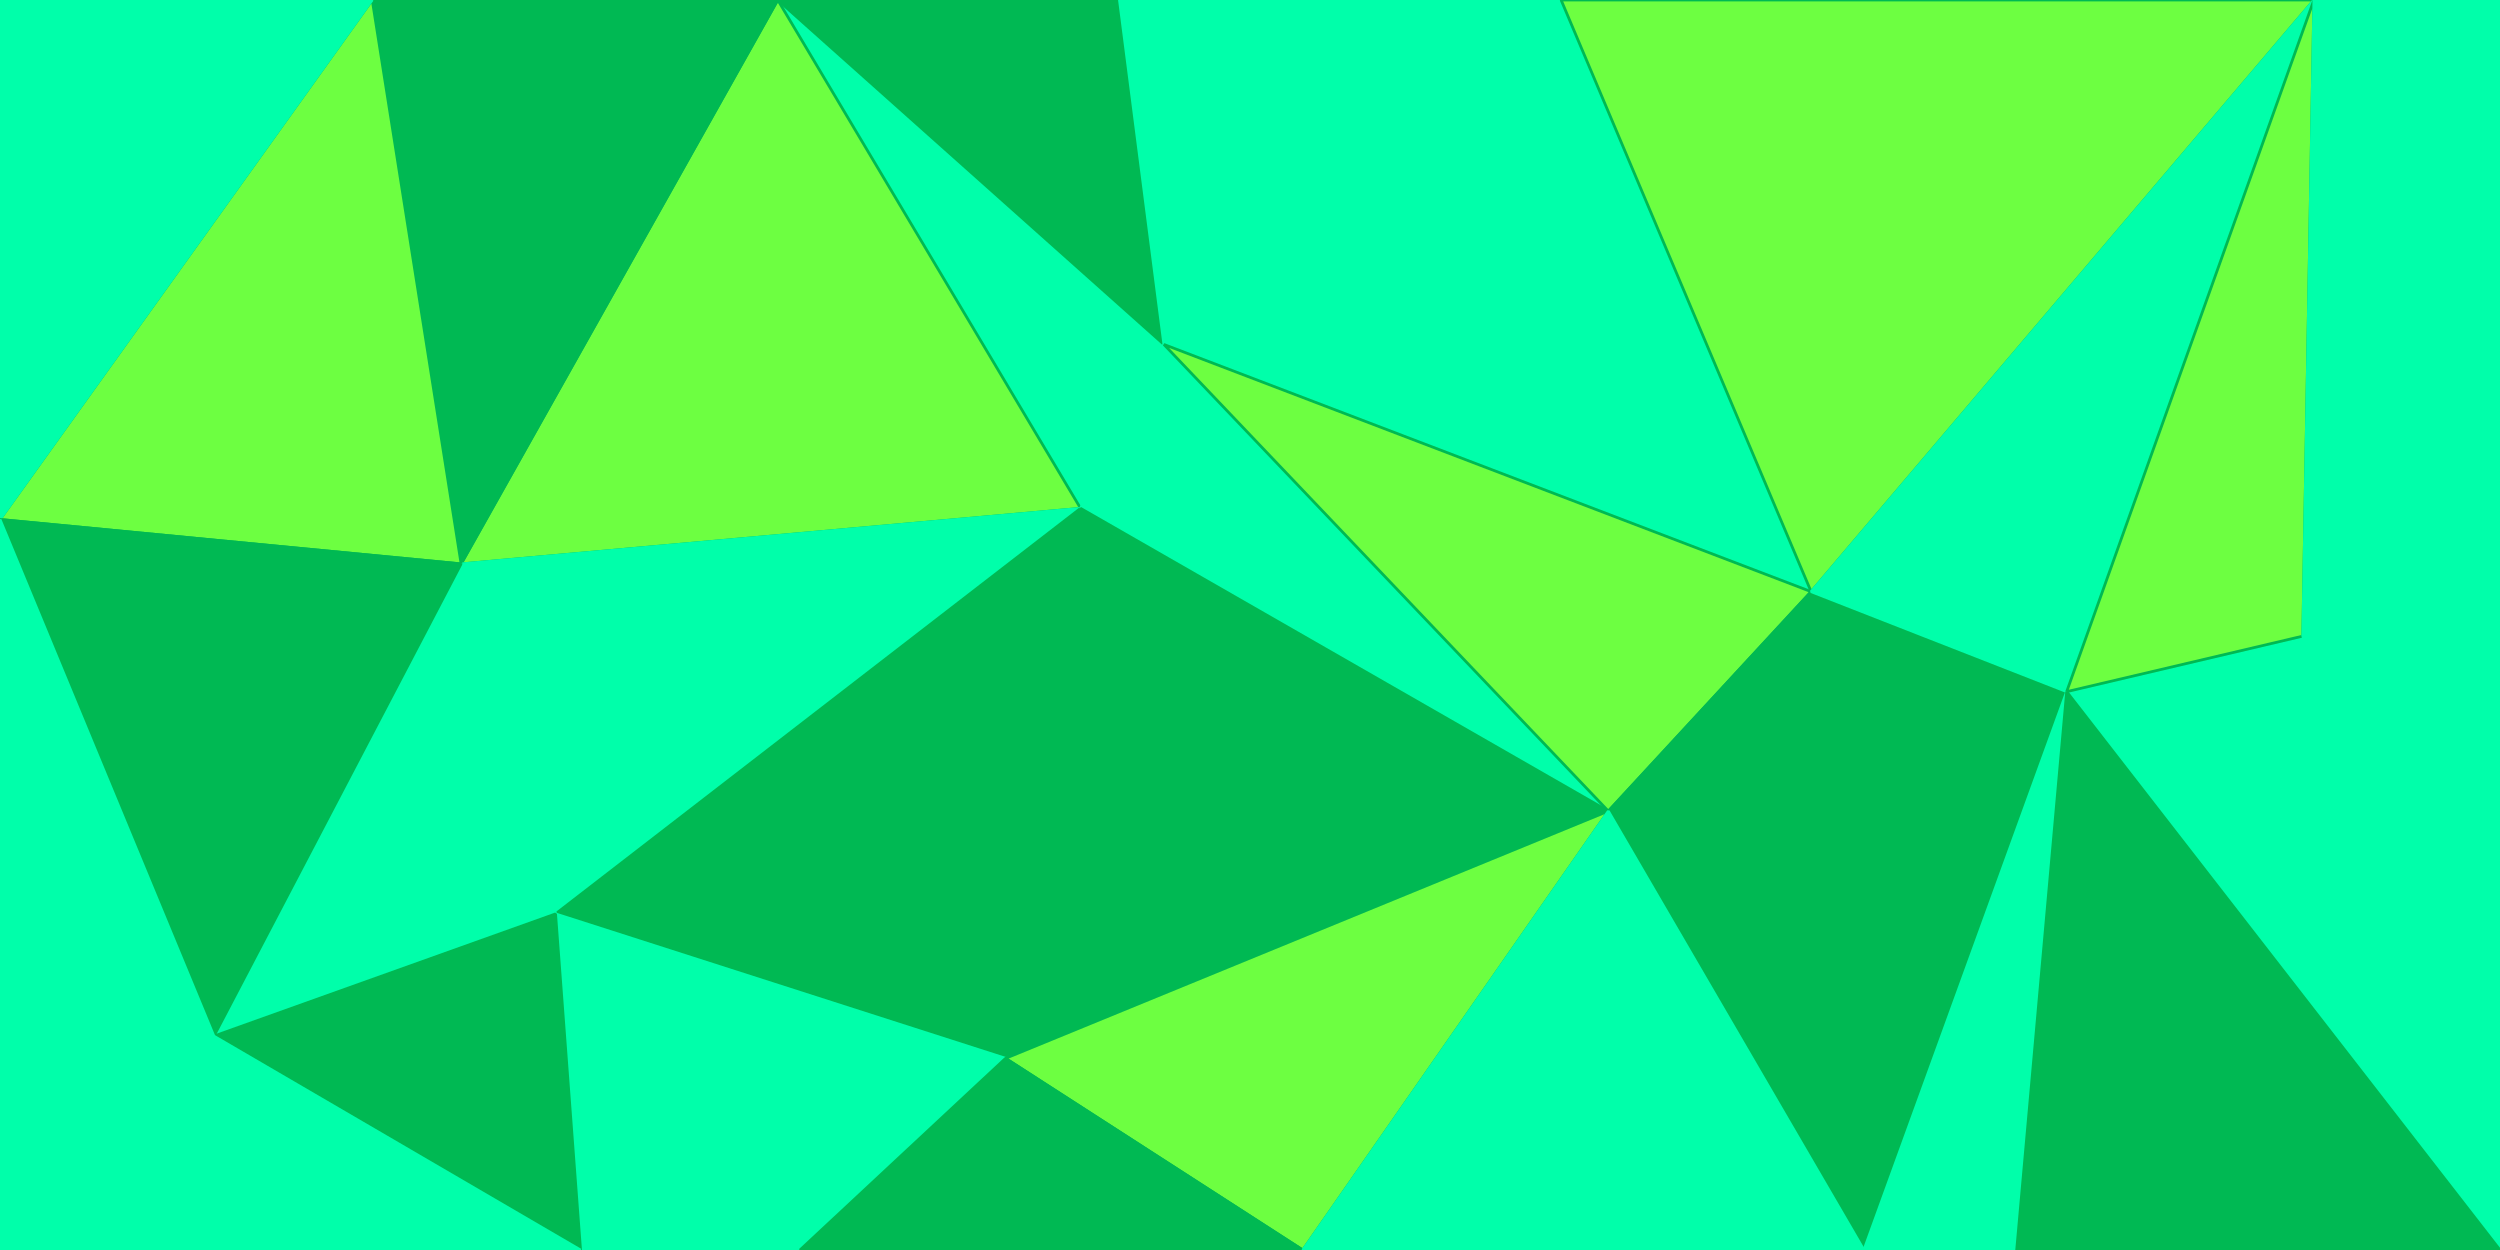 <svg viewBox="0 0 900 450" xmlns="http://www.w3.org/2000/svg">
    <g stroke-linejoin="bevel">
        <path d="m389 183 30-59L280 0z" fill="#0fa" stroke="#0fa" />
        <path d="M419 124 403 0H280z" fill="#00b953" stroke="#00b953" />
        <path d="M280 0 166 203l223-20z" fill="#6dff41" stroke="#00b953" />
        <path d="M280 0H134l32 203z" fill="#00b953" stroke="#00b953" />
        <path d="m166 203 34 126 189-146z" fill="#0fa" stroke="#0fa" />
        <path d="M419 124 562 0H403zm233 89L562 0 419 124z" fill="#00ffaaab" stroke="#00ffaaab" />
        <path d="m200 329 162 52 27-198z" fill="#00b953" stroke="#00b953" />
        <path d="m389 183 190 109-160-168z" fill="#00ffaaab" stroke="#00ffaaab" />
        <path d="M134 0 0 187l166 16z" fill="#6dff41" stroke="#00b953" />
        <path d="M166 203 77 373l123-44z" fill="#00ffaaab" stroke="#00ffaaab" />
        <path d="m362 381 217-89-190-109z" fill="#00b953" stroke="#00b953" />
        <path d="M134 0H0v187z" fill="#0fa" stroke="#0fa" />
        <path d="m200 329 88 121 74-69z" fill="#00ffaaab" stroke="#00ffaaab" />
        <path d="m362 381 107 69 110-158z" fill="#6dff41" stroke="#00b953" />
        <path d="M209 450h79l-88-121z" fill="#00ffaaab" stroke="#00ffaaab" />
        <path d="m0 187 77 186 89-170z" fill="#00b953" stroke="#00b953" />
        <path d="m579 292 73-79-233-89z" fill="#6dff41" stroke="#00b953" />
        <path d="m77 373 132 77-9-121zm211 77h181l-107-69zm291-158 165-43-92-36z" fill="#00b953" stroke="#00b953" />
        <path d="M0 187v207l77-21z" fill="#0fa" stroke="#0fa" />
        <path d="M77 373 0 450h209z" fill="#00ffaaab" stroke="#00ffaaab" />
        <path d="m671 450 73-201-165 43z" fill="#00b953" stroke="#00b953" />
        <path d="M652 213 833 0H562z" fill="#6dff41" stroke="#00b953" />
        <path d="M0 394v56l77-77zm469 56h202l-92-158zm431 0-71-221-85 20zM744 249 833 0 652 213z" fill="#0fa"
            stroke="#0fa" />
        <path d="m829 229 4-229-89 249z" fill="#6dff41" stroke="#00b953" />
        <path d="M671 450h55l18-201z" fill="#00ffaaab" stroke="#00ffaaab" />
        <path d="M900 201v-71l-71 99z" fill="#0fa" stroke="#0fa" />
        <path d="m829 229 71-99L833 0zm71 221V201l-71 28z" fill="#0fa" stroke="#0fa" />
        <path d="M900 130V0h-67z" fill="#0fa" stroke="#0fa" />
        <path d="M726 450h174L744 249z" fill="#00b953" stroke="#00b953" />
    </g>
</svg>